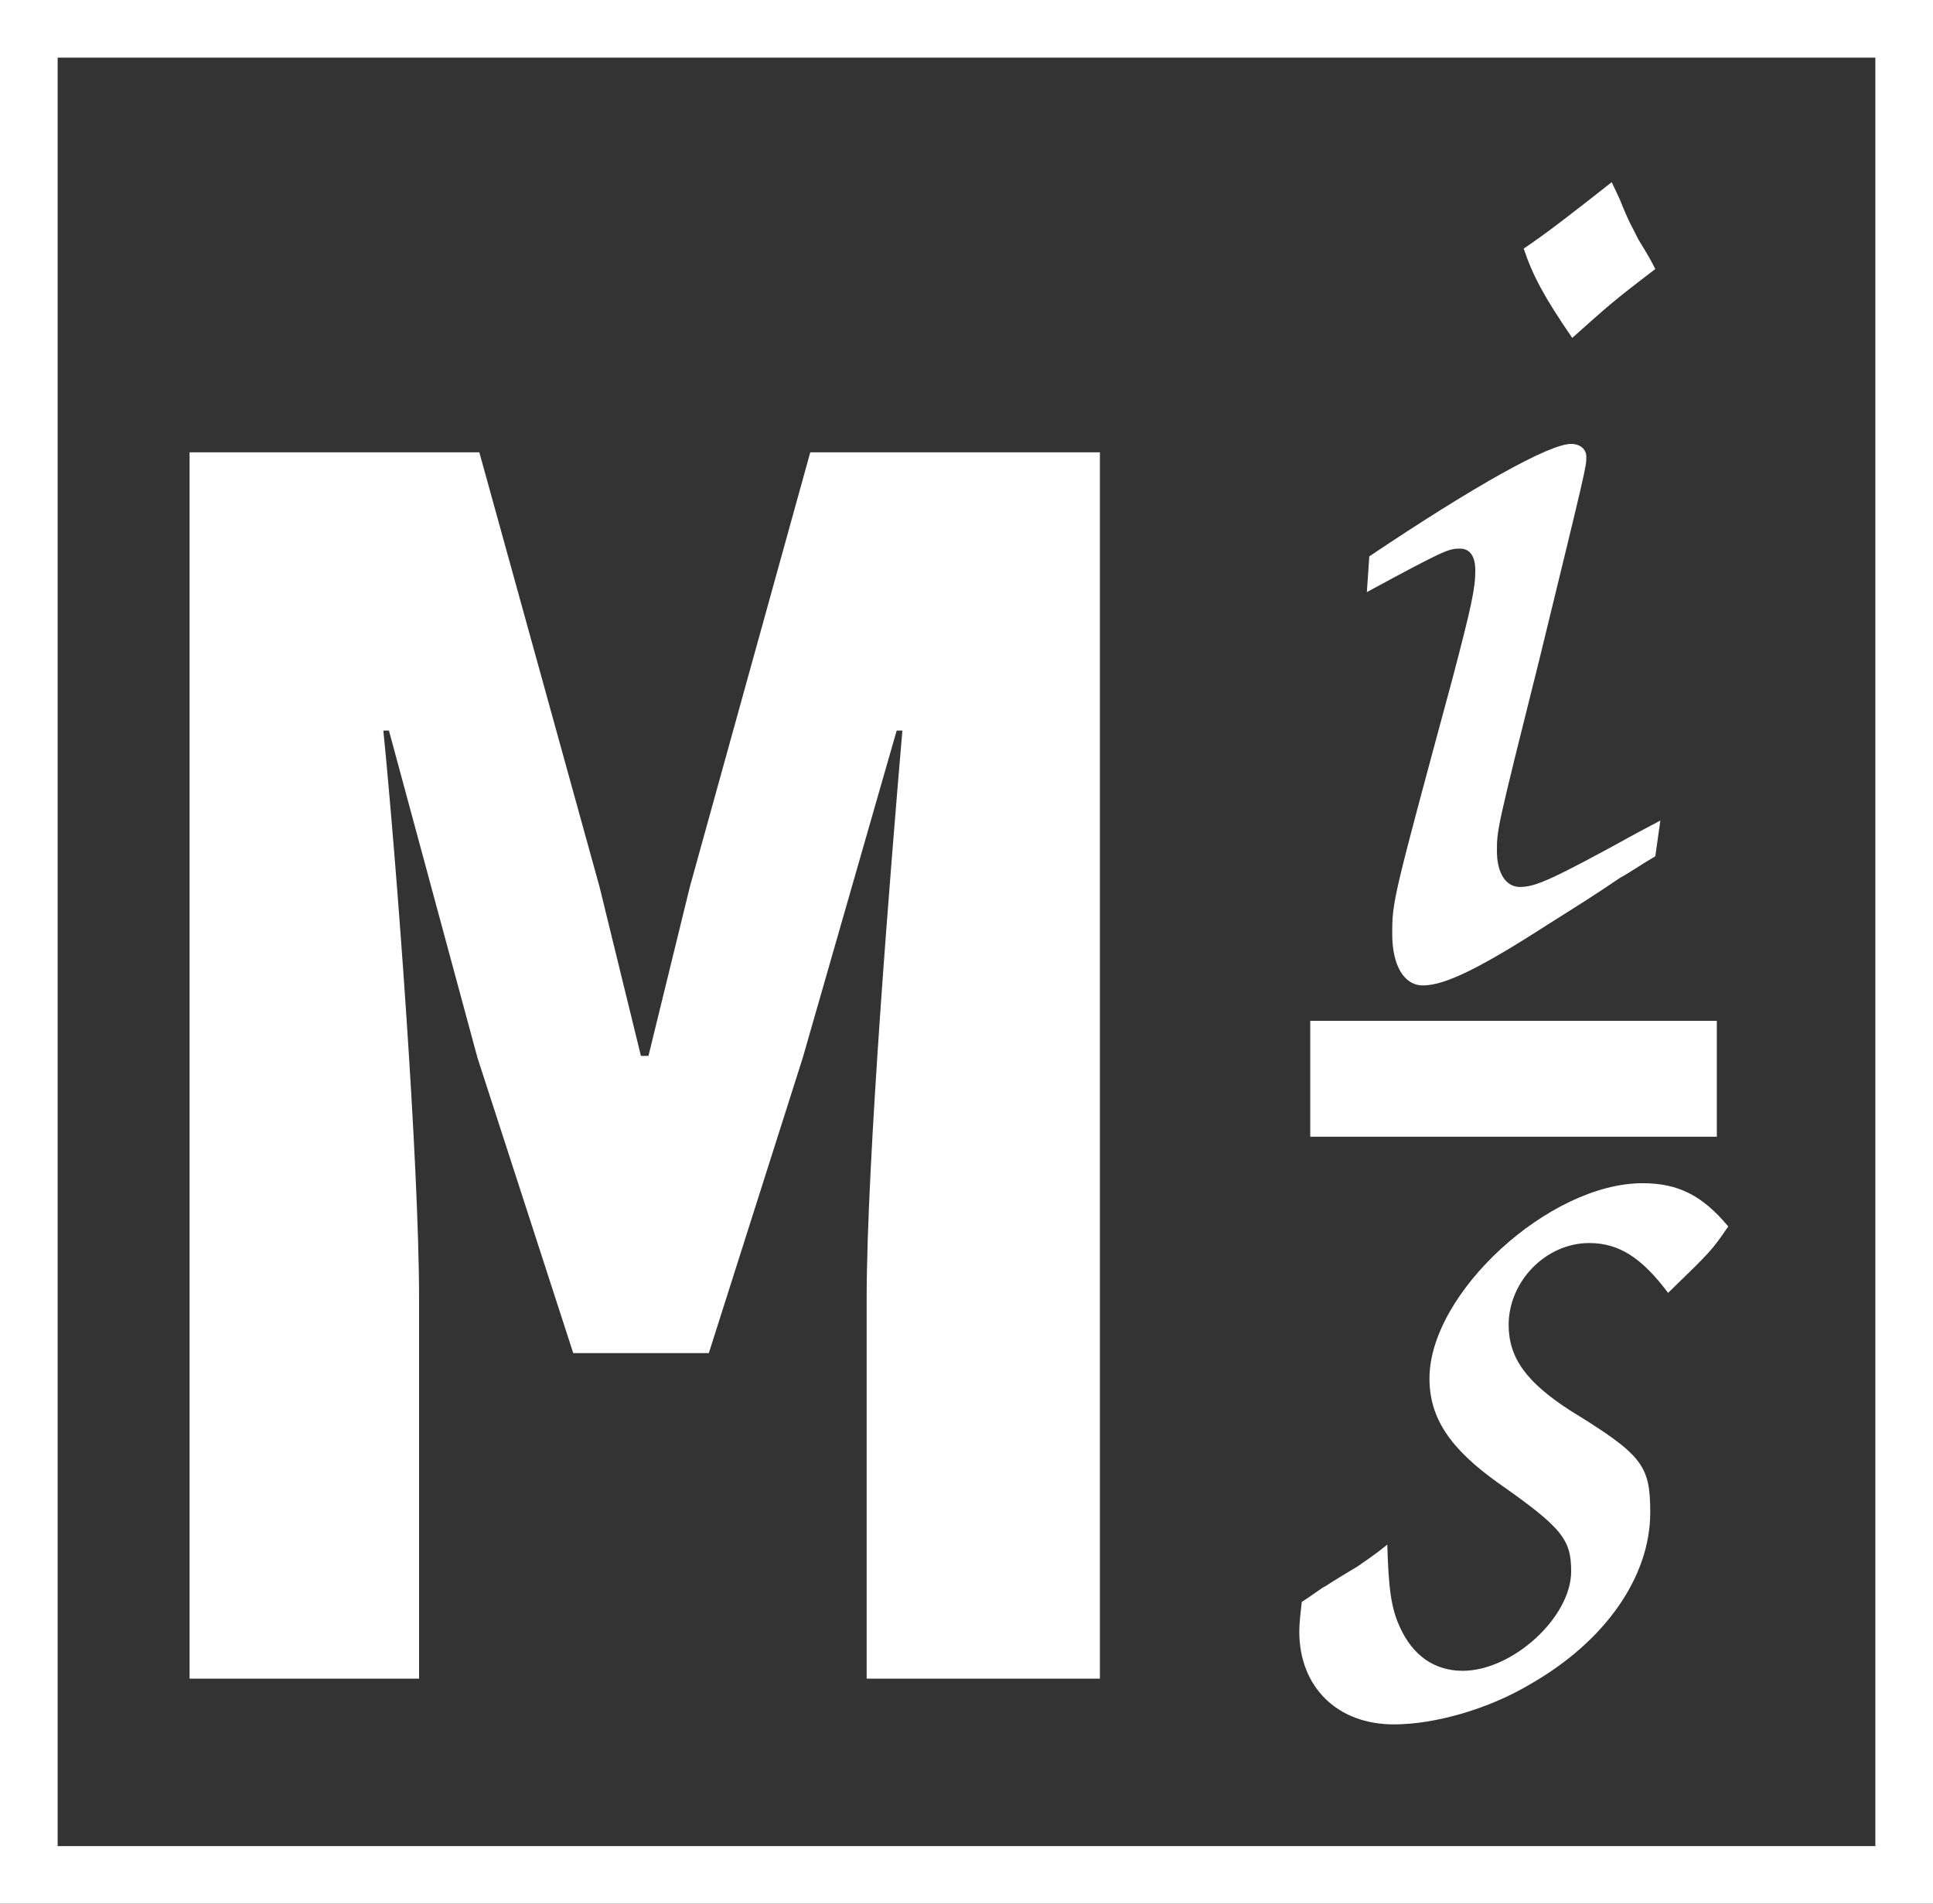 <?xml version="1.0" encoding="UTF-8" standalone="no"?>
<!-- Created with Inkscape (http://www.inkscape.org/) -->

<svg
   width="4.761mm"
   height="4.688mm"
   viewBox="0 0 4.761 4.688"
   version="1.1"
   id="svg5"
   inkscape:version="1.1 (c4e8f9ed74, 2021-05-24)"
   sodipodi:docname="favicon.svg"
   xmlns:inkscape="http://www.inkscape.org/namespaces/inkscape"
   xmlns:sodipodi="http://sodipodi.sourceforge.net/DTD/sodipodi-0.dtd"
   xmlns="http://www.w3.org/2000/svg"
   xmlns:svg="http://www.w3.org/2000/svg">
  <rect x="0" y="0" width="4.761" height="4.688" fill="#333333" stroke="none"/>
  <sodipodi:namedview
     id="namedview7"
     pagecolor="#505050"
     bordercolor="#eeeeee"
     borderopacity="1"
     inkscape:pageshadow="0"
     inkscape:pageopacity="0"
     inkscape:pagecheckerboard="0"
     inkscape:document-units="mm"
     showgrid="false"
     inkscape:zoom="8.285333"
     inkscape:cx="31.50145"
     inkscape:cy="-7.6641458"
     inkscape:window-width="2560"
     inkscape:window-height="1016"
     inkscape:window-x="1920"
     inkscape:window-y="0"
     inkscape:window-maximized="1"
     inkscape:current-layer="layer1"
     fit-margin-top="0"
     fit-margin-left="0"
     fit-margin-right="0"
     fit-margin-bottom="0" />
  <defs
     id="defs2" />
  <g
     inkscape:label="Capa 1"
     inkscape:groupmode="layer"
     id="layer1"
     transform="translate(-43.686,-75.79)">
    <g
       id="g56809"
       transform="translate(0.004,0.237)"
       style="fill:#333333" />
    <path
       id="text1904"
       style="font-style:normal;font-variant:normal;font-weight:bold;font-stretch:normal;font-size:4.625px;line-height:1.25;font-family:'Source Code Pro';-inkscape-font-specification:'Source Code Pro Bold';fill:#ffffff;fill-opacity:1;stroke:none;stroke-width:0.364"
       d="m 14.98,1.693 c -0.332,0.261 -0.605,0.475 -0.818,0.617 0.083,0.249 0.19,0.45 0.451,0.83 C 14.945,2.844 14.981,2.808 15.385,2.5 15.349,2.429 15.325,2.383 15.23,2.229 15.159,2.086 15.148,2.085 15.053,1.848 Z M 14.602,4.125 c -0.202,0 -0.902,0.392 -1.875,1.045 l -0.023,0.332 c 0.724,-0.391 0.758,-0.404 0.865,-0.404 0.095,0 0.143,0.073 0.143,0.203 0,0.166 -0.035,0.332 -0.213,1.008 -0.558,2.064 -0.559,2.065 -0.559,2.373 0,0.285 0.107,0.475 0.285,0.475 0.202,0 0.522,-0.155 1.15,-0.559 0.225,-0.142 0.452,-0.283 0.678,-0.438 0.107,-0.059 0.19,-0.12 0.332,-0.203 L 15.432,7.625 15.23,7.732 c -0.819,0.451 -0.961,0.51 -1.104,0.51 -0.13,0 -0.213,-0.13 -0.213,-0.332 0,-0.202 -8.73e-4,-0.202 0.391,-1.768 C 14.744,4.339 14.744,4.339 14.744,4.244 14.744,4.173 14.685,4.125 14.602,4.125 Z M 1.762,4.203 v 11.396 h 2.133 v -3.531 c 0,-1.276 -0.21,-4.056 -0.332,-5.279 H 3.615 L 4.438,9.83 5.328,12.574 H 6.588 L 7.461,9.83 8.334,6.789 h 0.053 C 8.282,8.013 8.055,10.792 8.055,12.068 v 3.531 H 10.223 V 4.203 H 7.531 L 6.412,8.24 6.027,9.812 H 5.957 L 5.572,8.24 4.455,4.203 Z m 10.416,5.283 -1.9e-5,1.077 h 3.779 l 1.9e-5,-1.077 z m 3.088,1.509 c -0.866,0 -1.98,1.02 -1.98,1.814 0,0.368 0.19,0.652 0.641,0.973 0.593,0.415 0.676,0.524 0.676,0.82 0,0.427 -0.545,0.924 -1.008,0.924 -0.261,0 -0.463,-0.141 -0.582,-0.402 -0.083,-0.178 -0.107,-0.356 -0.119,-0.771 -0.13,0.107 -0.226,0.166 -0.273,0.201 -0.095,0.059 -0.2,0.118 -0.307,0.189 -0.012,0 -0.12,0.083 -0.215,0.143 -0.012,0.107 -0.023,0.202 -0.023,0.273 0,0.522 0.357,0.865 0.879,0.865 0.38,0 0.876,-0.142 1.256,-0.367 0.712,-0.403 1.127,-1.008 1.127,-1.602 0,-0.439 -0.07,-0.534 -0.746,-0.949 -0.403,-0.261 -0.57,-0.486 -0.57,-0.795 0,-0.403 0.345,-0.76 0.748,-0.76 0.273,0 0.485,0.131 0.734,0.463 0.403,-0.391 0.404,-0.392 0.559,-0.617 -0.237,-0.285 -0.463,-0.402 -0.795,-0.402 z"
       sodipodi:nodetypes="cccccccsccsscsscccccsscsscccsccccccccscccccccccccccccsscsscccccsscscssccss"
       transform="matrix(0.265,0,0,0.265,43.686,75.79)" />
    <rect
       style="fill:none;stroke:#ffffff;stroke-width:0.142;stroke-opacity:1"
       id="rect1014"
       width="4.619"
       height="4.546"
       x="43.757"
       y="75.861" />
  </g>
</svg>
